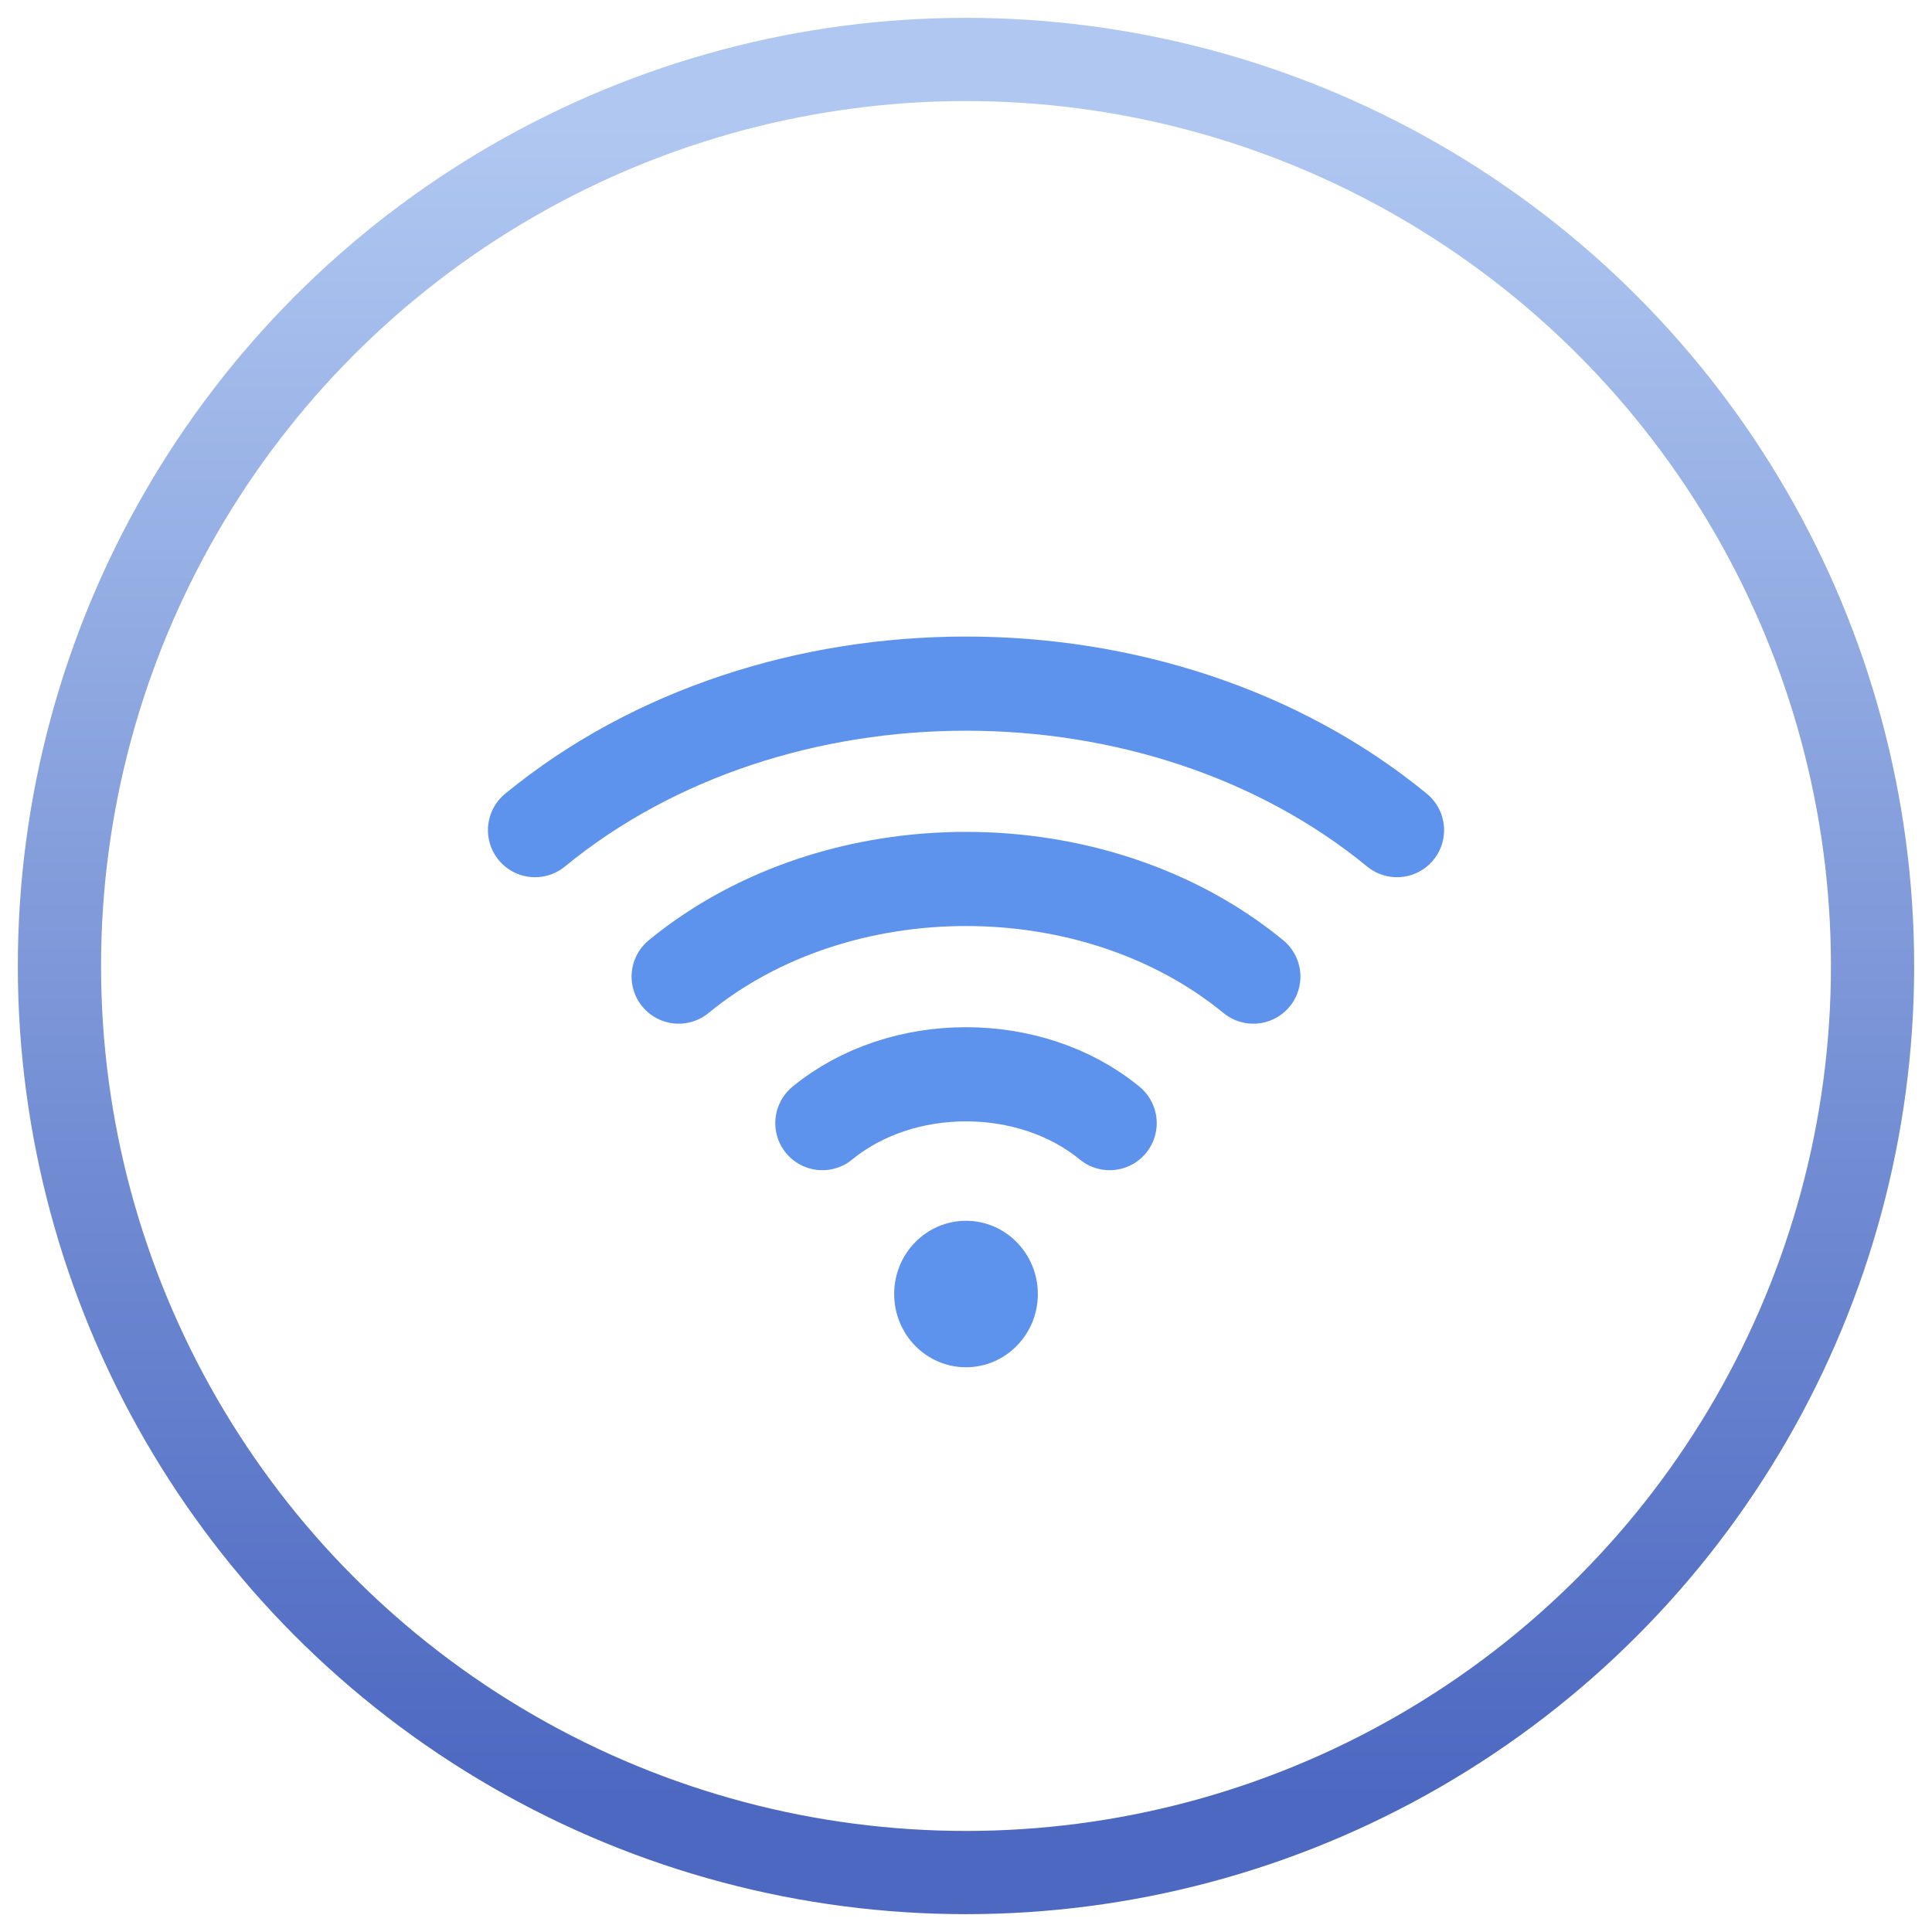 <?xml version="1.0" encoding="UTF-8"?>
<svg width="65px" height="65px" viewBox="0 0 65 65" version="1.1" xmlns="http://www.w3.org/2000/svg" xmlns:xlink="http://www.w3.org/1999/xlink">
    <!-- Generator: sketchtool 51.2 (57519) - http://www.bohemiancoding.com/sketch -->
    <title>8EDAB14B-3D83-4F1E-8361-6B939D7A97CE</title>
    <desc>Created with sketchtool.</desc>
    <defs>
        <linearGradient x1="50%" y1="95.936%" x2="50%" y2="3%" id="linearGradient-1">
            <stop stop-color="#4C68C1" offset="0%"></stop>
            <stop stop-color="#B0C8F1" offset="100%"></stop>
        </linearGradient>
    </defs>
    <g id="UI" stroke="none" stroke-width="1" fill="none" fill-rule="evenodd">
        <g id="New-Birth-Declaration/NoConnectivity" transform="translate(-49, -336)">
            <g id="Icons/No-Connectivity" transform="translate(51, 338)">
                <g id="Icons/Tick/CompleteTick" fill-rule="nonzero" stroke="url(#linearGradient-1)" stroke-width="2.8">
                    <circle id="Oval" cx="30.5" cy="30.5" r="30.5"></circle>
                </g>
                <g id="noun_wifi_1405288" transform="translate(16, 21)">
                    <g id="Group">
                        <g>
                            <path d="M24.167,9.857 C18.828,5.476 10.172,5.476 4.833,9.857 M29,4.929 C20.992,-1.643 8.008,-1.643 0,4.929 M19.333,14.786 C16.664,12.595 12.336,12.595 9.667,14.786" id="Shape" stroke="#5E93ED" stroke-width="3.168" stroke-linecap="round" stroke-linejoin="round"></path>
                            <ellipse id="Oval" fill="#5E93ED" fill-rule="nonzero" cx="14.5" cy="20.536" rx="2.417" ry="2.464"></ellipse>
                        </g>
                    </g>
                </g>
            </g>
        </g>
    </g>
</svg>